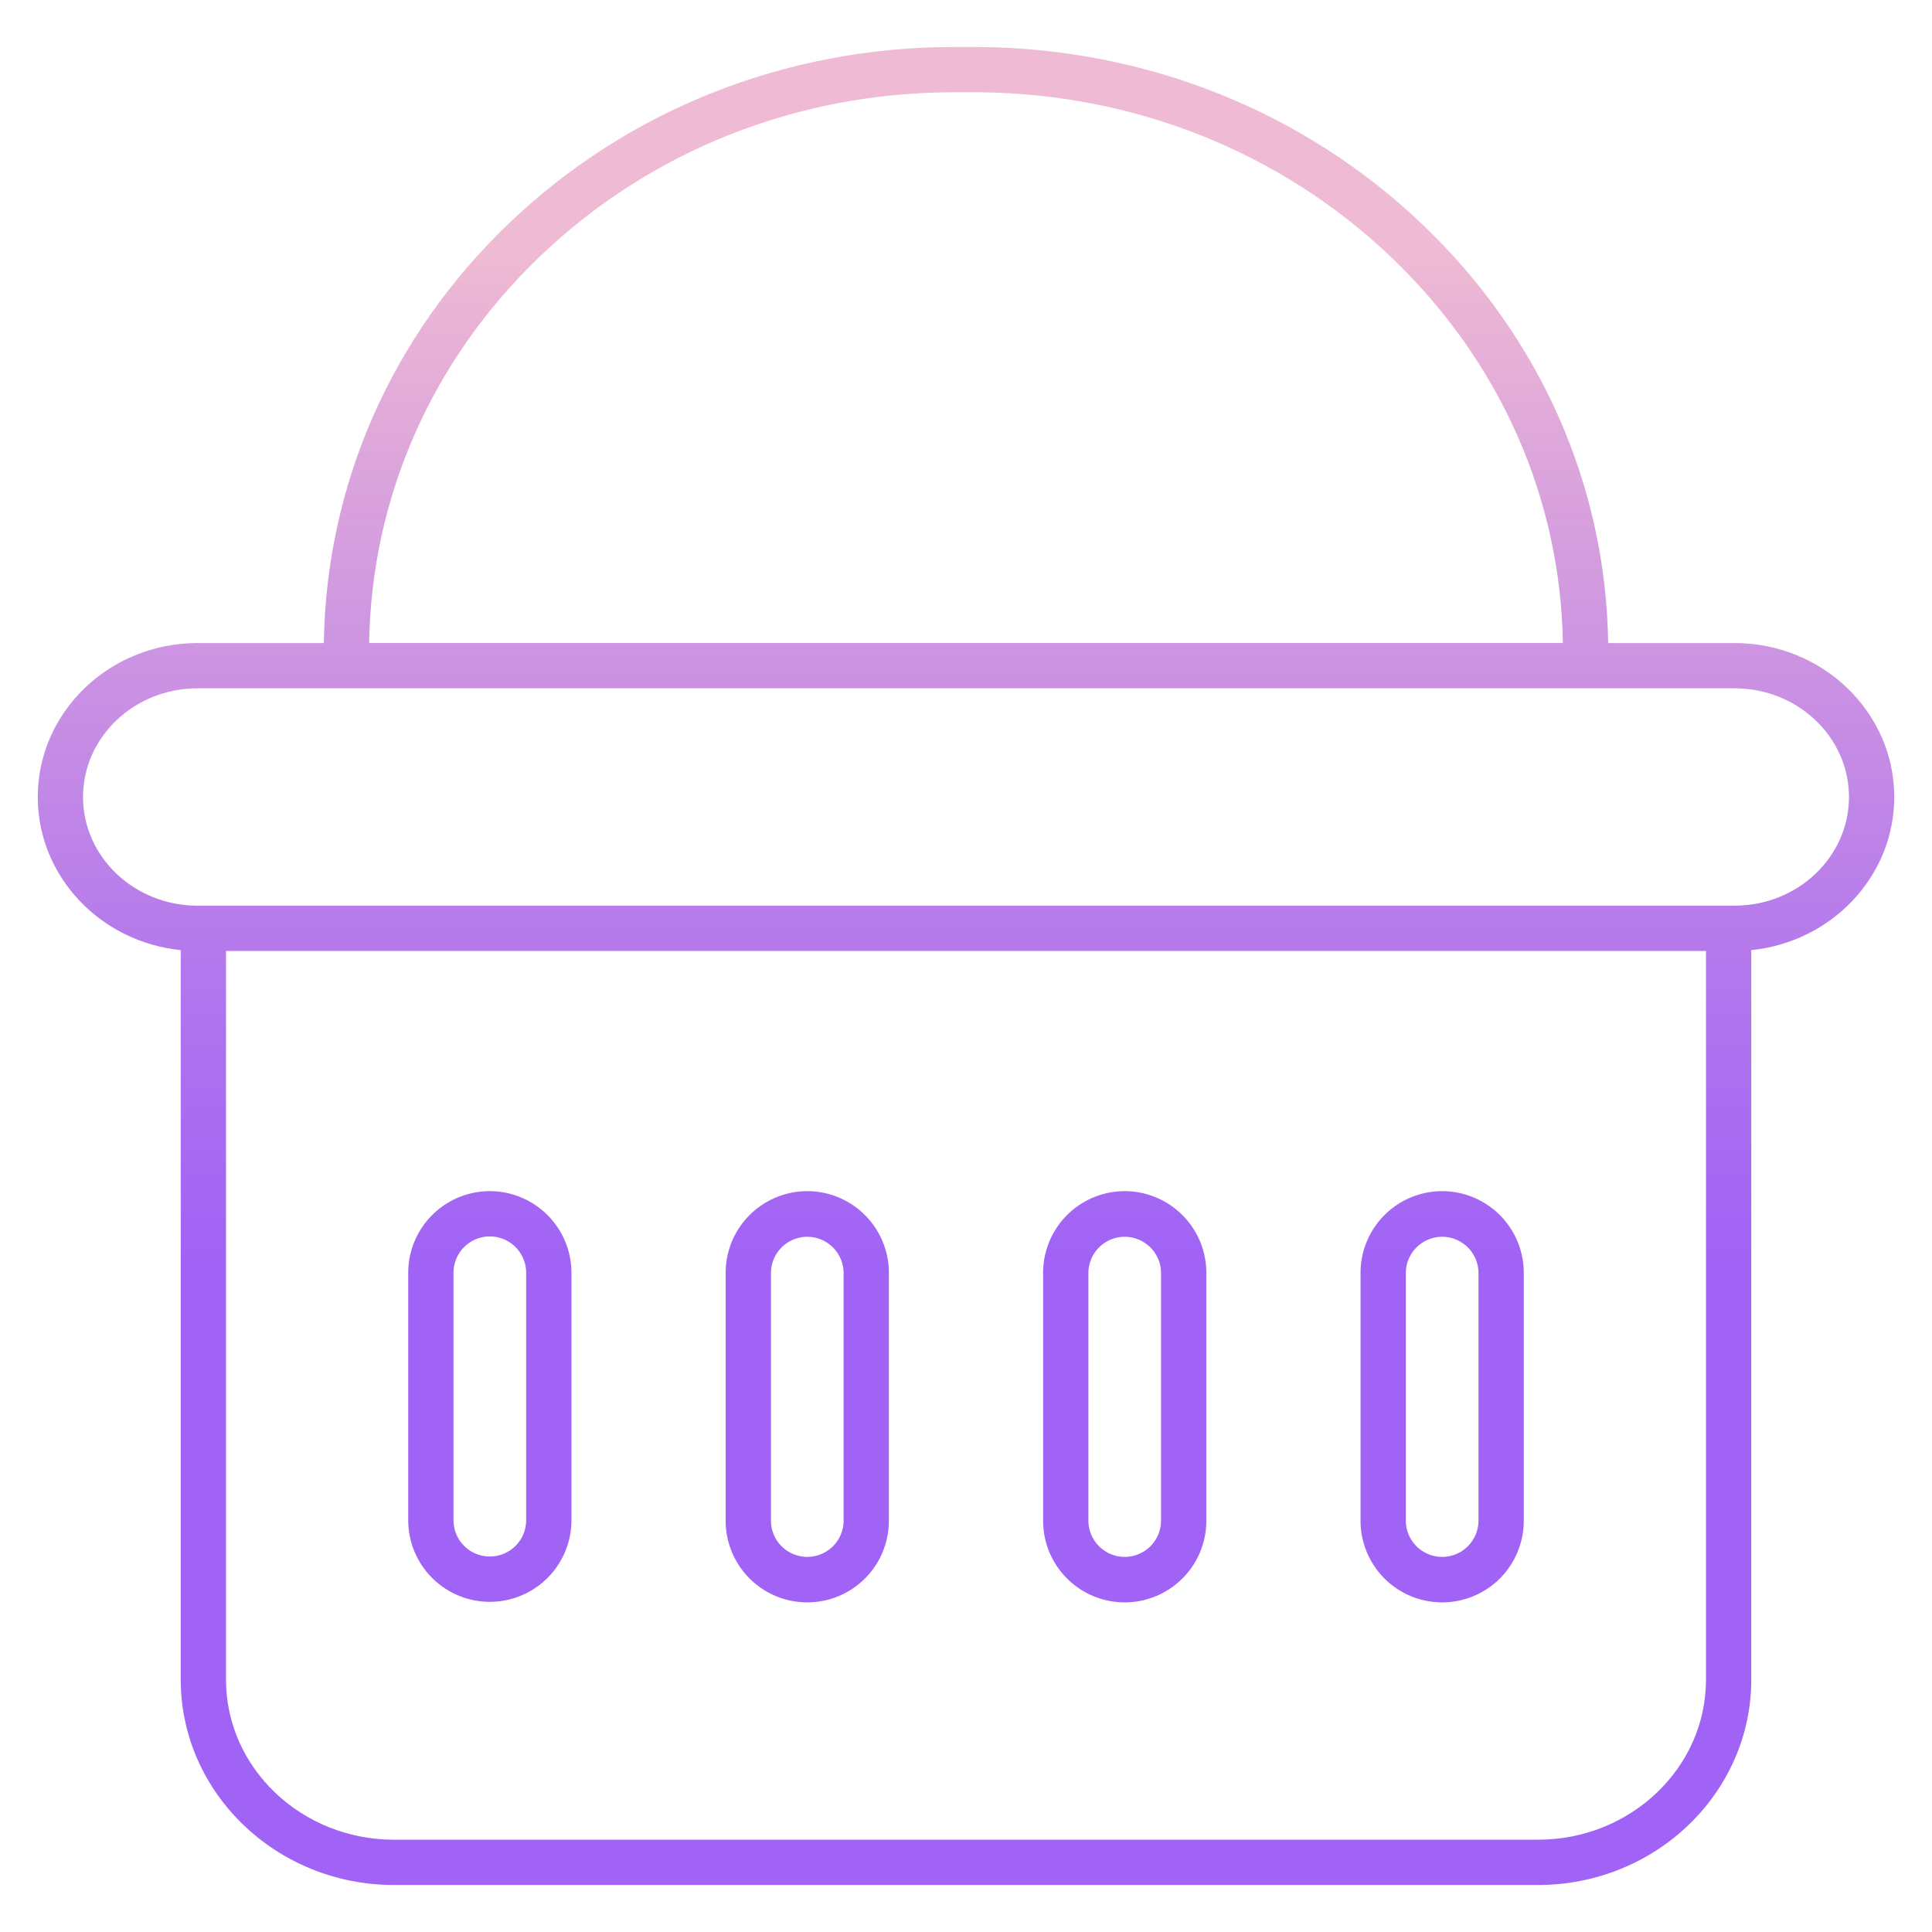 <svg id="Layer_1" height="512" viewBox="0 0 512 512" width="512" xmlns="http://www.w3.org/2000/svg" xmlns:xlink="http://www.w3.org/1999/xlink" data-name="Layer 1"><linearGradient id="linear-gradient" gradientUnits="userSpaceOnUse" x1="256" x2="256" y1="482" y2="20.264"><stop offset=".322" stop-color="#a163f5"/><stop offset=".466" stop-color="#b074ee"/><stop offset=".752" stop-color="#d8a1dd"/><stop offset=".898" stop-color="#efbad3"/></linearGradient><linearGradient id="linear-gradient-2" x1="129.81" x2="129.81" xlink:href="#linear-gradient" y1="482" y2="20.264"/><linearGradient id="linear-gradient-3" x1="213.936" x2="213.936" xlink:href="#linear-gradient" y1="482" y2="20.264"/><linearGradient id="linear-gradient-4" x1="298.062" x2="298.062" xlink:href="#linear-gradient" y1="482" y2="20.264"/><linearGradient id="linear-gradient-5" x1="382.187" x2="382.188" xlink:href="#linear-gradient" y1="482" y2="20.264"/><path d="m459.684 170.416h-33.5c-.632-41.748-17.951-80.971-48.951-110.676-31.5-30.188-73.421-46.981-118.071-47.284h-6.316c-44.622 0-86.553 16.631-118.07 46.831-31 29.71-48.324 69.094-48.952 111.129h-33.5c-23.333 0-42.316 18.3-42.316 40.8 0 21.056 16.63 38.435 37.892 40.575v193.34c0 30 25.359 54.416 56.53 54.416h303.145c31.171 0 56.53-24.411 56.53-54.416v-193.343c21.263-2.138 37.895-19.518 37.895-40.575 0-22.496-18.983-40.797-42.316-40.797zm-316.609-102.464c29.271-28.049 68.254-43.5 109.767-43.5h6.275c41.53.282 80.529 15.89 109.81 43.948 28.614 27.419 44.62 63.565 45.253 102.012h-316.36c.628-38.729 16.635-75.036 45.255-102.46zm264.5 419.592h-303.153c-24.554 0-44.53-19.027-44.53-42.416v-193.116h392.213v193.116c0 23.389-19.976 42.416-44.53 42.416zm52.109-247.532h-407.368c-16.716 0-30.316-12.919-30.316-28.799s13.6-28.8 30.316-28.8h407.368c16.716 0 30.316 12.918 30.316 28.8s-13.6 28.799-30.316 28.799z" fill="url(#linear-gradient)"/><path d="m129.81 315.666a21.652 21.652 0 0 0 -21.628 21.627v65.577a21.628 21.628 0 0 0 43.256 0v-65.577a21.653 21.653 0 0 0 -21.628-21.627zm9.628 87.2a9.628 9.628 0 1 1 -19.256 0v-65.573a9.628 9.628 0 0 1 19.256 0z" fill="url(#linear-gradient-2)"/><path d="m213.936 315.666a21.652 21.652 0 0 0 -21.628 21.627v65.577a21.628 21.628 0 1 0 43.255 0v-65.577a21.652 21.652 0 0 0 -21.627-21.627zm9.627 87.2a9.628 9.628 0 1 1 -19.255 0v-65.573a9.628 9.628 0 0 1 19.255 0z" fill="url(#linear-gradient-3)"/><path d="m298.062 315.666a21.652 21.652 0 0 0 -21.628 21.627v65.577a21.628 21.628 0 1 0 43.255 0v-65.577a21.652 21.652 0 0 0 -21.627-21.627zm9.627 87.2a9.628 9.628 0 1 1 -19.255 0v-65.573a9.628 9.628 0 0 1 19.255 0z" fill="url(#linear-gradient-4)"/><path d="m382.187 315.666a21.652 21.652 0 0 0 -21.627 21.627v65.577a21.628 21.628 0 1 0 43.255 0v-65.577a21.652 21.652 0 0 0 -21.628-21.627zm9.628 87.2a9.628 9.628 0 1 1 -19.255 0v-65.573a9.628 9.628 0 0 1 19.255 0z" fill="url(#linear-gradient-5)"/></svg>